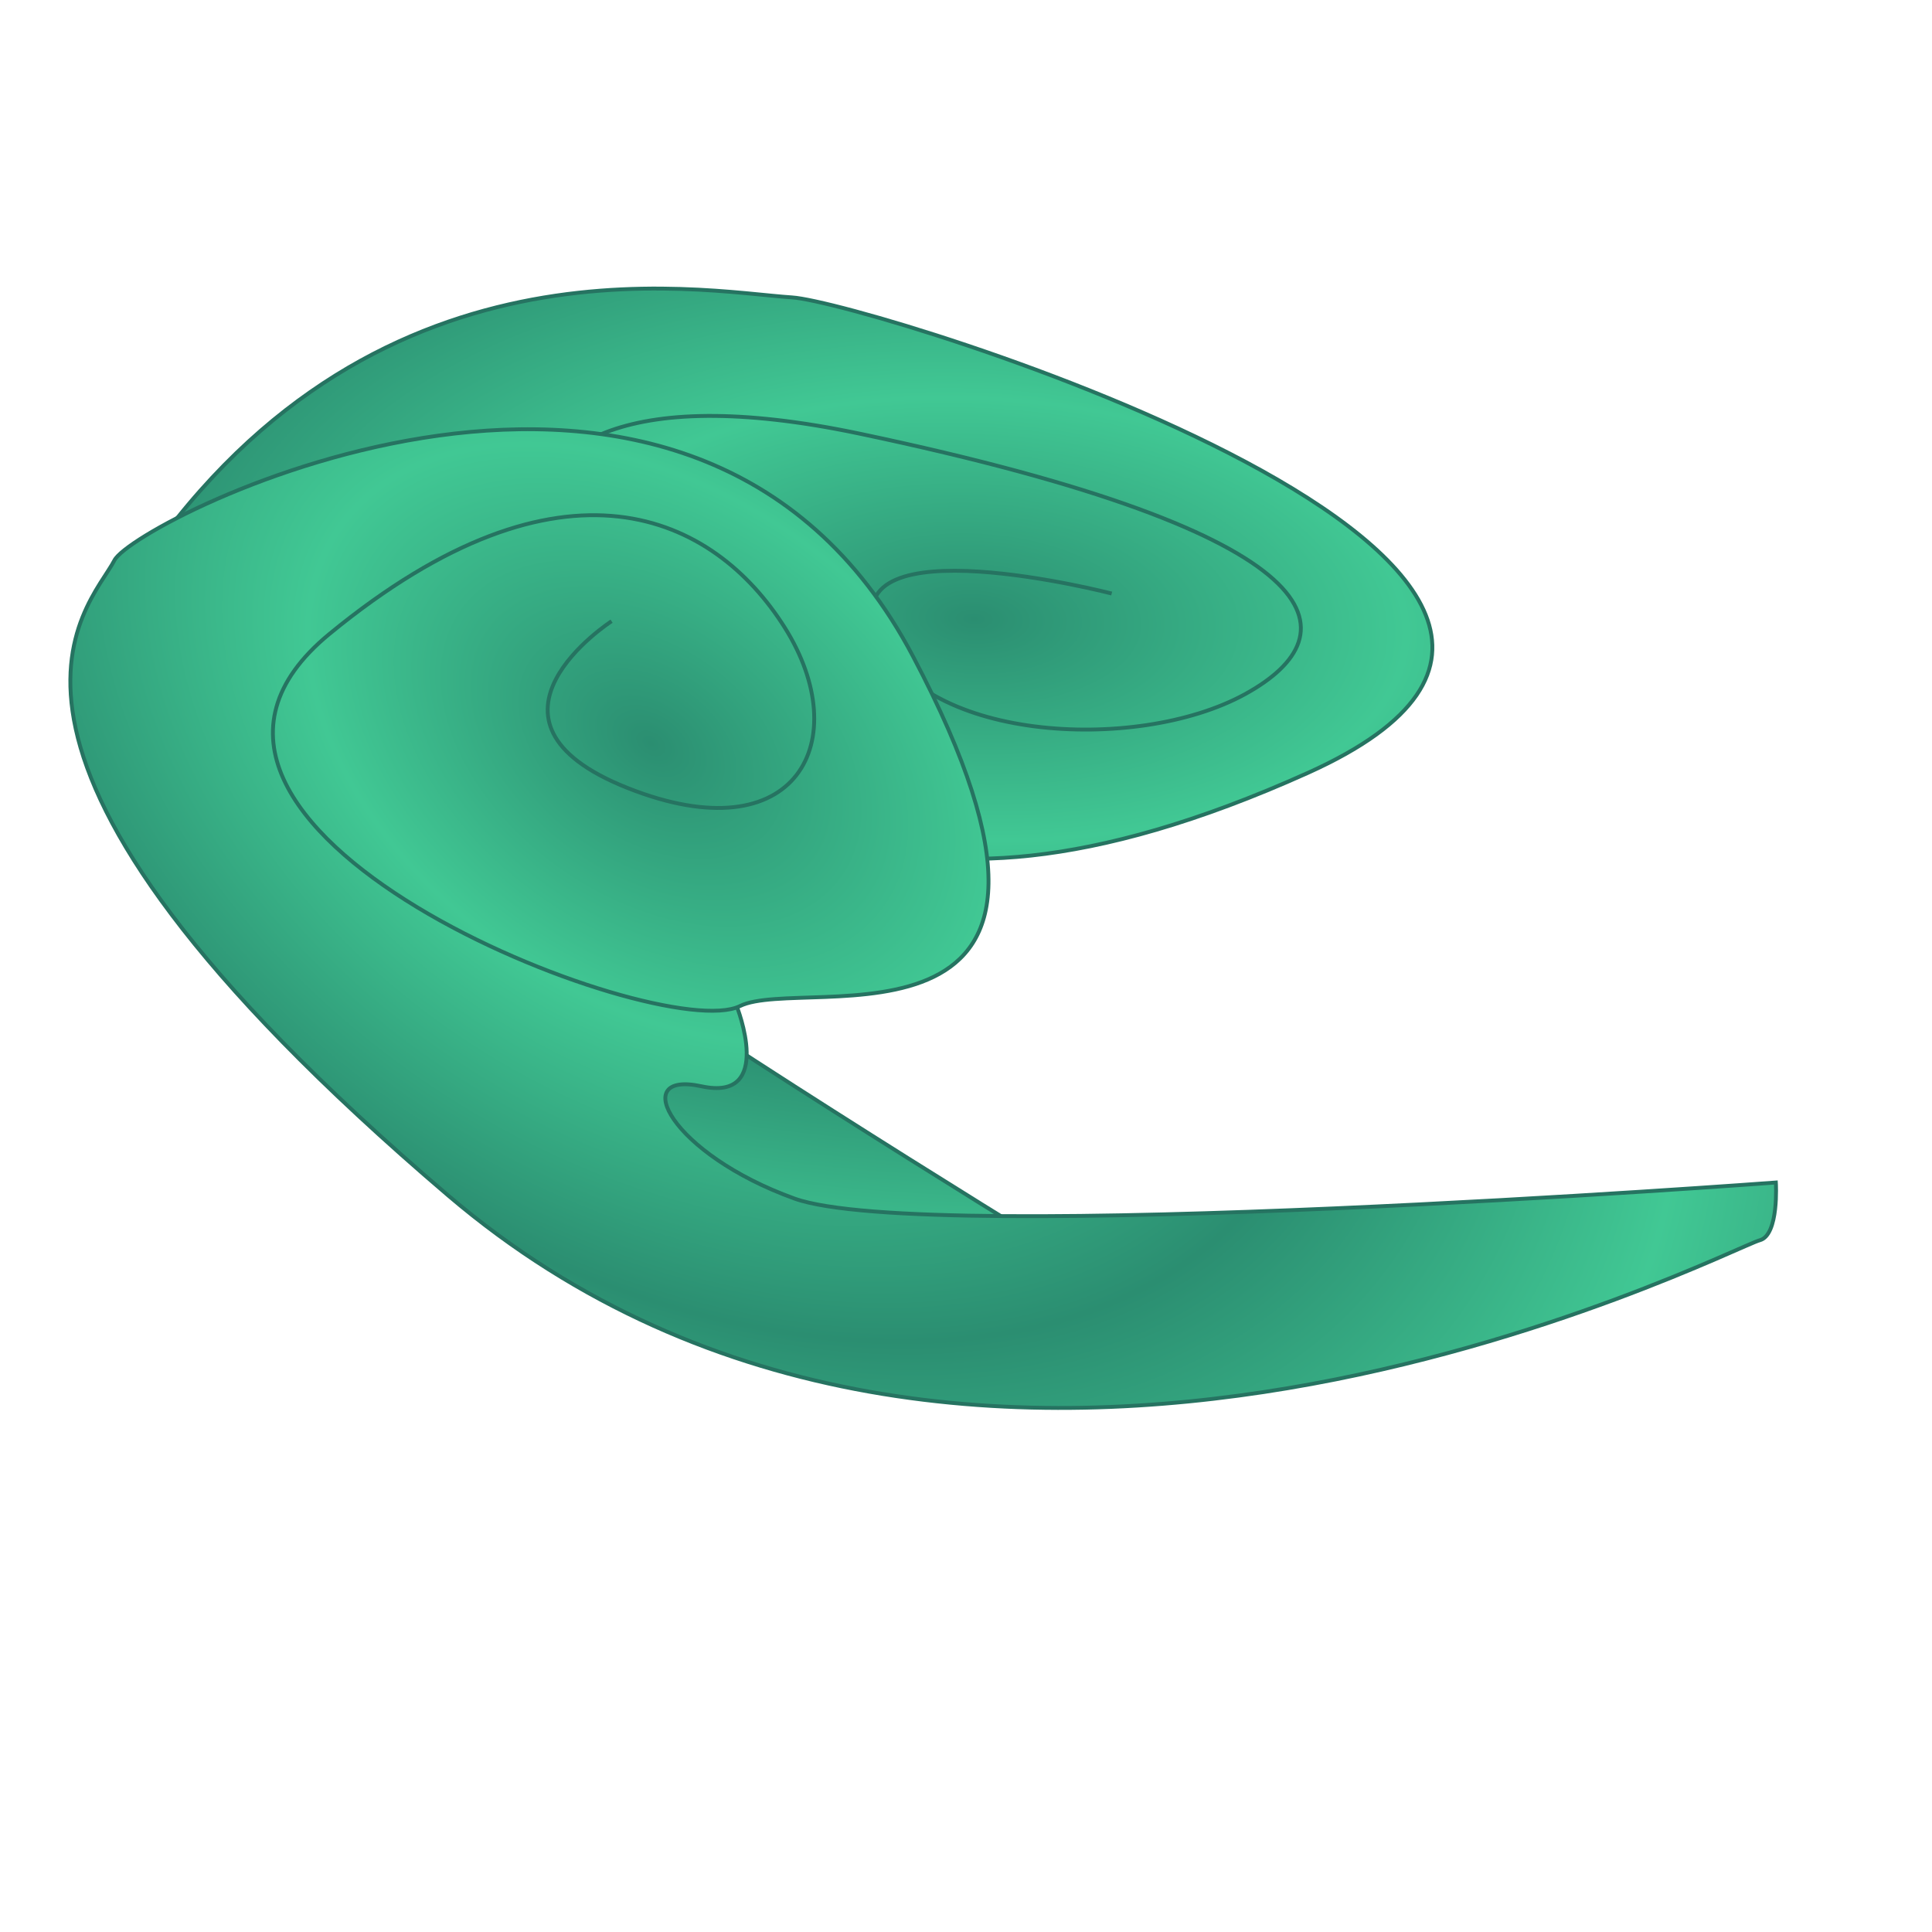 <?xml version="1.0" encoding="utf-8"?>
<svg width="500" height="500" viewBox="0 0 500 500" xmlns="http://www.w3.org/2000/svg">
  <defs>
    <radialGradient id="gradient-2" gradientUnits="userSpaceOnUse" cx="237.971" cy="236.527" r="220.72" spreadMethod="reflect" gradientTransform="matrix(-0.167, 0.244, -0.366, -0.252, 294.794, 193.913)">
      <stop offset="0" style="stop-color: rgb(43, 142, 113);"/>
      <stop offset="1" style="stop-color: rgb(65, 200, 148);"/>
    </radialGradient>
    <radialGradient id="gradient-1" gradientUnits="userSpaceOnUse" cx="237.971" cy="236.527" r="220.72" spreadMethod="reflect" gradientTransform="matrix(-0.442, 0.242, -0.085, -0.25, 350.284, 146.973)">
      <stop offset="0" style="stop-color: rgb(43, 142, 113);"/>
      <stop offset="1" style="stop-color: rgb(65, 200, 148);"/>
    </radialGradient>
  </defs>
  <path d="M 250.464 119.709 C 250.464 119.709 181.423 145.293 206.056 162.623 C 230.685 179.953 279.348 150.243 293.681 121.359 C 308.015 92.475 290.263 73.493 173.254 123.008 C 56.248 172.525 139.44 228.937 171.742 218.741 C 197.994 210.455 253.882 236.898 318.671 128.786 C 383.458 20.675 156.1 93.576 138.804 104.028 C 118.064 116.562 34.42 152.719 40.638 267.433 C 46.859 382.146 358.189 281.198 369.038 278.988 C 375.565 277.659 390.029 264.133 390.029 264.133 C 390.029 264.133 150.356 280.504 129.876 268.26 C 110.749 256.823 123.834 235.247 138.366 239.373 C 152.897 243.499 170.906 218.742 170.906 218.742" style="stroke: rgb(38, 115, 97); fill: url(#gradient-1);" transform="matrix(0.821, 0.571, -0.571, 0.821, 150.427, -87.694)"/>
  <path d="M 158.277 160.768 C 158.277 160.768 118.434 186.5 162.428 203.931 C 206.422 221.362 221.362 191.48 203.101 162.428 C 184.84 133.376 145.826 114.283 85.231 164.087 C 24.636 213.891 170.841 270.631 191.48 260.376 C 208.253 252.042 293.58 278.638 236.305 169.898 C 179.03 61.158 35.048 134.483 29.617 144.996 C 23.104 157.603 -19.357 193.97 115.944 309.35 C 251.245 424.73 447.143 323.194 455.442 320.971 C 460.435 319.634 459.592 306.03 459.592 306.03 C 459.592 306.03 239.735 322.496 205.591 310.18 C 173.704 298.679 162.428 276.977 181.519 281.127 C 200.61 285.277 190.65 260.377 190.65 260.377" style="stroke: rgb(38, 115, 97); fill: url(#gradient-2);"/>
  <path style="fill: none; stroke: rgb(38, 115, 97);"/>
</svg>